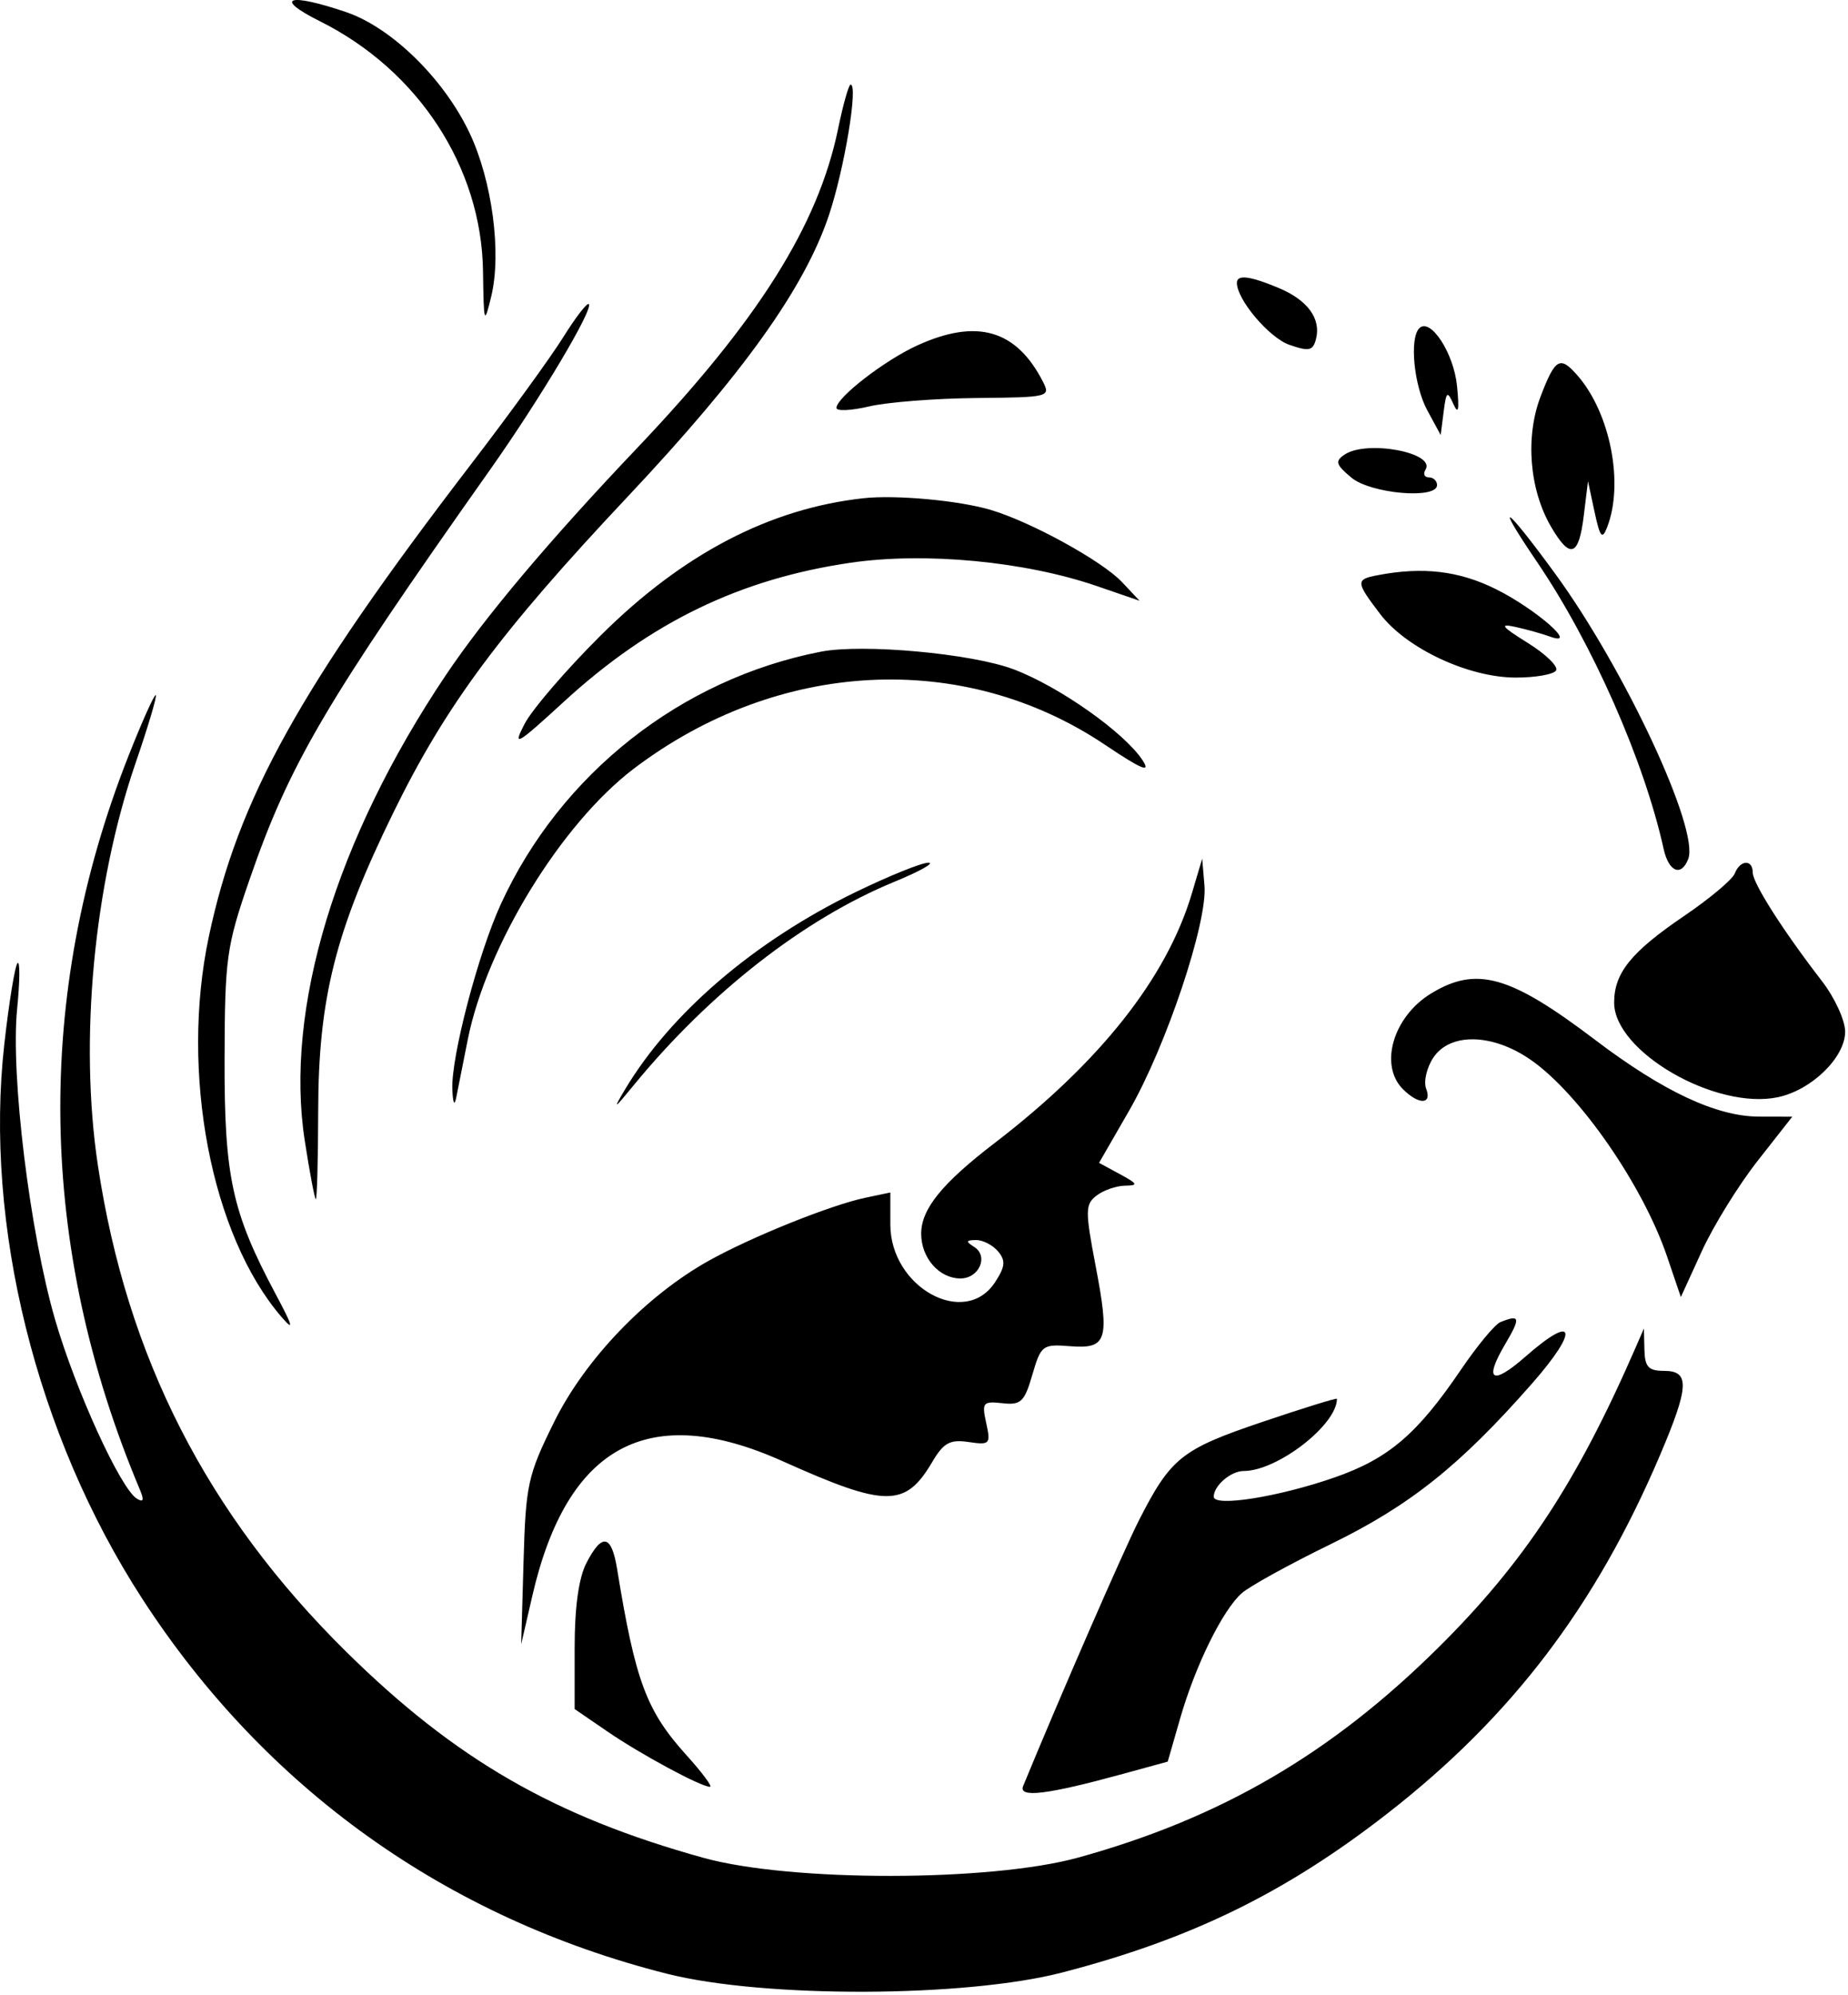 <svg width="240" height="259" viewBox="0 0 240 259" fill="none" xmlns="http://www.w3.org/2000/svg">
<path fill-rule="evenodd" clip-rule="evenodd" d="M41.562 2.766C54.339 9.144 62.542 21.718 62.728 35.207C62.824 42.076 62.883 42.258 63.798 38.479C65.162 32.847 63.919 23.468 60.987 17.272C57.666 10.25 50.867 3.589 44.974 1.581C37.417 -0.994 35.42 -0.3 41.562 2.766ZM108.841 16.733C106.249 29.283 98.468 41.632 82.715 58.2C71.329 70.175 62.939 80.137 57.86 87.712C43.594 108.986 36.929 131.018 39.584 148.128C40.203 152.125 40.843 155.527 41.005 155.689C41.167 155.851 41.31 150.695 41.324 144.231C41.352 129.598 43.55 120.884 51.095 105.479C57.902 91.58 64.944 82.092 81.52 64.479C96.48 48.585 104.47 37.419 107.64 27.979C109.657 21.971 111.486 10.979 110.469 10.979C110.227 10.979 109.494 13.568 108.841 16.733ZM160.633 36.729C160.644 38.913 164.83 43.853 167.44 44.763C169.996 45.654 170.509 45.547 170.904 44.036C171.597 41.387 169.83 38.961 166.059 37.385C162.299 35.814 160.627 35.612 160.633 36.729ZM73.144 43.783C71.534 46.366 66.147 53.787 61.172 60.273C38.882 89.344 30.915 103.693 27.119 121.61C23.377 139.27 27.415 160.38 36.562 170.982C38.233 172.919 38.059 172.245 35.782 167.979C30.125 157.377 29.126 152.767 29.165 137.479C29.199 124.388 29.408 122.88 32.387 114.256C37.602 99.16 42.175 91.366 63.649 60.979C70.141 51.793 77.1 40.118 76.465 39.481C76.248 39.265 74.754 41.2 73.144 43.783ZM184.323 42.618C183.023 43.918 183.624 50.069 185.365 53.279L187.102 56.479L187.484 53.479C187.825 50.798 187.961 50.692 188.763 52.479C189.403 53.904 189.534 53.215 189.22 50.082C188.793 45.817 185.755 41.186 184.323 42.618ZM119.129 44.846C114.883 46.782 108.629 51.616 108.629 52.962C108.629 53.404 110.541 53.316 112.879 52.765C115.217 52.214 121.485 51.724 126.809 51.675C136.236 51.588 136.461 51.532 135.434 49.532C131.972 42.793 126.857 41.323 119.129 44.846ZM200.076 51.479C198.067 56.739 198.617 63.561 201.438 68.392C203.917 72.636 205.033 72.265 205.681 66.979L206.232 62.479L207.086 66.462C207.792 69.757 208.073 70.103 208.714 68.462C210.929 62.791 209.132 53.609 204.853 48.729C202.595 46.153 201.973 46.511 200.076 51.479ZM174.629 59.015C173.349 59.872 173.475 60.31 175.49 61.999C177.993 64.099 186.629 64.858 186.629 62.979C186.629 62.429 186.152 61.979 185.57 61.979C184.988 61.979 184.79 61.528 185.13 60.977C186.496 58.767 177.506 57.087 174.629 59.015ZM112.129 64.686C99.957 66.019 88.648 71.925 78.009 82.503C73.542 86.944 69.094 92.113 68.123 93.991C66.532 97.067 67.04 96.779 73.243 91.091C84.486 80.781 96.111 75.152 110.488 73.056C120.144 71.649 133.125 72.881 142.457 76.092L147.995 77.997L145.725 75.581C143.143 72.833 133.844 67.724 128.629 66.19C124.477 64.968 116.331 64.226 112.129 64.686ZM199.617 72.961C206.813 83.558 213.534 98.79 216.06 110.229C216.717 113.206 218.352 113.865 219.253 111.516C220.724 107.684 210.978 86.816 201.936 74.434C195.418 65.509 193.903 64.547 199.617 72.961ZM178.879 74.685C176.036 75.232 176.06 75.544 179.262 79.742C182.65 84.184 190.701 87.956 196.82 87.969C199.4 87.975 201.77 87.559 202.088 87.046C202.405 86.533 200.744 84.919 198.397 83.46C195 81.348 194.671 80.926 196.786 81.389C198.248 81.709 200.273 82.274 201.286 82.644C205.159 84.06 199.52 79.104 194.298 76.501C189.481 74.101 184.783 73.548 178.879 74.685ZM106.629 84.604C88.448 88.127 72.782 100.482 65.035 117.403C62.09 123.835 58.587 137.193 58.745 141.389C58.813 143.234 59.02 143.673 59.255 142.479C59.471 141.379 60.142 138.004 60.746 134.979C63.184 122.767 72.886 106.944 82.317 99.793C101.063 85.581 125.105 84.357 143.48 96.678C148.293 99.906 149.498 100.405 148.393 98.716C146.03 95.102 137.56 89.127 131.629 86.892C126.197 84.844 112.063 83.551 106.629 84.604ZM16.698 98.111C4.399 129.236 4.901 161.888 18.163 193.393C18.741 194.765 18.631 195.098 17.773 194.569C15.652 193.257 9.849 180.569 7.177 171.401C3.875 160.068 1.365 139.583 2.225 130.979C2.583 127.404 2.607 124.73 2.278 125.036C1.95 125.343 1.178 130.068 0.562 135.536C-2.077 159.007 4.702 186.298 18.443 207.513C34.417 232.179 57.971 249.015 86.629 256.251C99.24 259.436 125.409 259.348 137.986 256.079C154.704 251.734 166.941 245.751 180.172 235.454C196.309 222.894 207.244 208.523 215.594 188.901C219.375 180.017 219.474 177.979 216.129 177.979C214.085 177.979 213.617 177.478 213.561 175.229L213.494 172.479L212.405 174.979C204.787 192.473 197.919 202.903 186.722 213.979C172.826 227.725 158.511 236.061 140.037 241.165C128.625 244.318 102.709 244.341 91.386 241.207C72.031 235.851 59.146 228.427 44.998 214.479C26.899 196.635 16.465 176.216 12.711 151.287C10.274 135.104 12.18 114.833 17.624 99.016C19.226 94.362 20.399 90.416 20.232 90.248C20.064 90.08 18.473 93.618 16.698 98.111ZM111.076 115.841C97.954 122.219 87.078 131.535 81.149 141.479C79.568 144.131 79.693 144.073 82.229 140.979C92.129 128.896 104.389 119.318 116.129 114.492C119.429 113.136 121.43 112.016 120.576 112.003C119.722 111.99 115.447 113.717 111.076 115.841ZM154.792 115.979C151.534 126.943 142.863 137.909 129.129 148.433C122.342 153.634 119.64 156.971 119.634 160.158C119.628 163.308 121.967 165.979 124.732 165.979C127.157 165.979 128.422 163.095 126.525 161.893C125.385 161.171 125.427 161.007 126.757 160.994C127.652 160.986 128.942 161.652 129.625 162.474C130.625 163.679 130.547 164.455 129.224 166.474C125.296 172.469 115.629 167.137 115.629 158.976V154.82L112.379 155.503C107.881 156.447 97.567 160.595 92.05 163.679C83.885 168.243 75.989 176.472 71.966 184.611C68.535 191.553 68.279 192.725 67.992 202.756L67.684 213.479L69.138 207.167C73.644 187.618 84.264 181.908 101.629 189.701C115.061 195.729 117.566 195.741 121.077 189.797C122.548 187.308 123.365 186.86 125.786 187.215C128.557 187.622 128.68 187.49 128.081 184.76C127.493 182.084 127.645 181.897 130.177 182.177C132.591 182.444 133.042 182.016 134.072 178.479C135.187 174.653 135.399 174.492 138.947 174.774C143.78 175.158 144.137 174.039 142.282 164.315C140.921 157.182 140.931 156.367 142.399 155.229C143.286 154.542 144.938 153.961 146.07 153.939C147.874 153.904 147.794 153.717 145.432 152.435L142.735 150.971L146.637 144.203C151.432 135.887 156.829 119.783 156.426 114.997L156.129 111.479L154.792 115.979ZM225.298 113.4C224.998 114.181 222.051 116.655 218.749 118.897C211.826 123.599 209.629 126.314 209.629 130.168C209.629 136.535 222.817 144.151 230.896 142.449C235.27 141.528 239.629 137.281 239.629 133.941C239.629 132.475 238.274 129.522 236.618 127.378C231.582 120.857 227.629 114.66 227.629 113.283C227.629 111.536 225.981 111.618 225.298 113.4ZM185.854 128.983C180.931 131.985 179.078 138.285 182.2 141.408C184.255 143.463 186.013 143.422 185.213 141.338C184.867 140.436 185.279 138.636 186.129 137.338C188.293 134.036 193.819 134.146 198.789 137.59C205.094 141.959 213.351 153.862 216.496 163.113L218.292 168.396L221.015 162.437C222.513 159.16 225.769 153.891 228.25 150.729L232.762 144.979L228.445 144.969C222.932 144.957 215.995 141.707 207.129 134.983C196.099 126.617 191.747 125.39 185.854 128.983ZM194.854 171.65C194.153 171.932 191.848 174.711 189.733 177.826C184.054 186.188 180.341 189.36 173.378 191.797C166.14 194.33 157.629 195.691 157.629 194.315C157.629 192.886 159.85 190.979 161.513 190.979C165.888 190.979 173.629 184.991 173.629 181.607C173.629 181.455 169.242 182.814 163.879 184.628C153.412 188.168 152.043 189.267 147.872 197.469C145.894 201.359 137.595 220.401 132.879 231.871C132.224 233.463 135.964 233.008 145.89 230.288L151.652 228.709L153.268 223.094C155.25 216.212 158.783 209.035 161.271 206.838C162.293 205.936 167.475 203.08 172.787 200.492C183.093 195.471 189.619 190.269 198.975 179.612C205.13 172.601 204.605 170.427 198.13 176.112C193.775 179.936 192.668 179.274 195.471 174.522C197.519 171.051 197.426 170.615 194.854 171.65ZM76.154 202.929C75.159 204.853 74.629 208.665 74.629 213.881V221.883L78.879 224.794C83.228 227.774 91.028 231.979 92.206 231.979C92.566 231.979 91.191 230.129 89.147 227.869C83.945 222.109 82.516 218.277 80.149 203.729C79.414 199.214 78.201 198.971 76.154 202.929Z" fill="black"/>
</svg>
